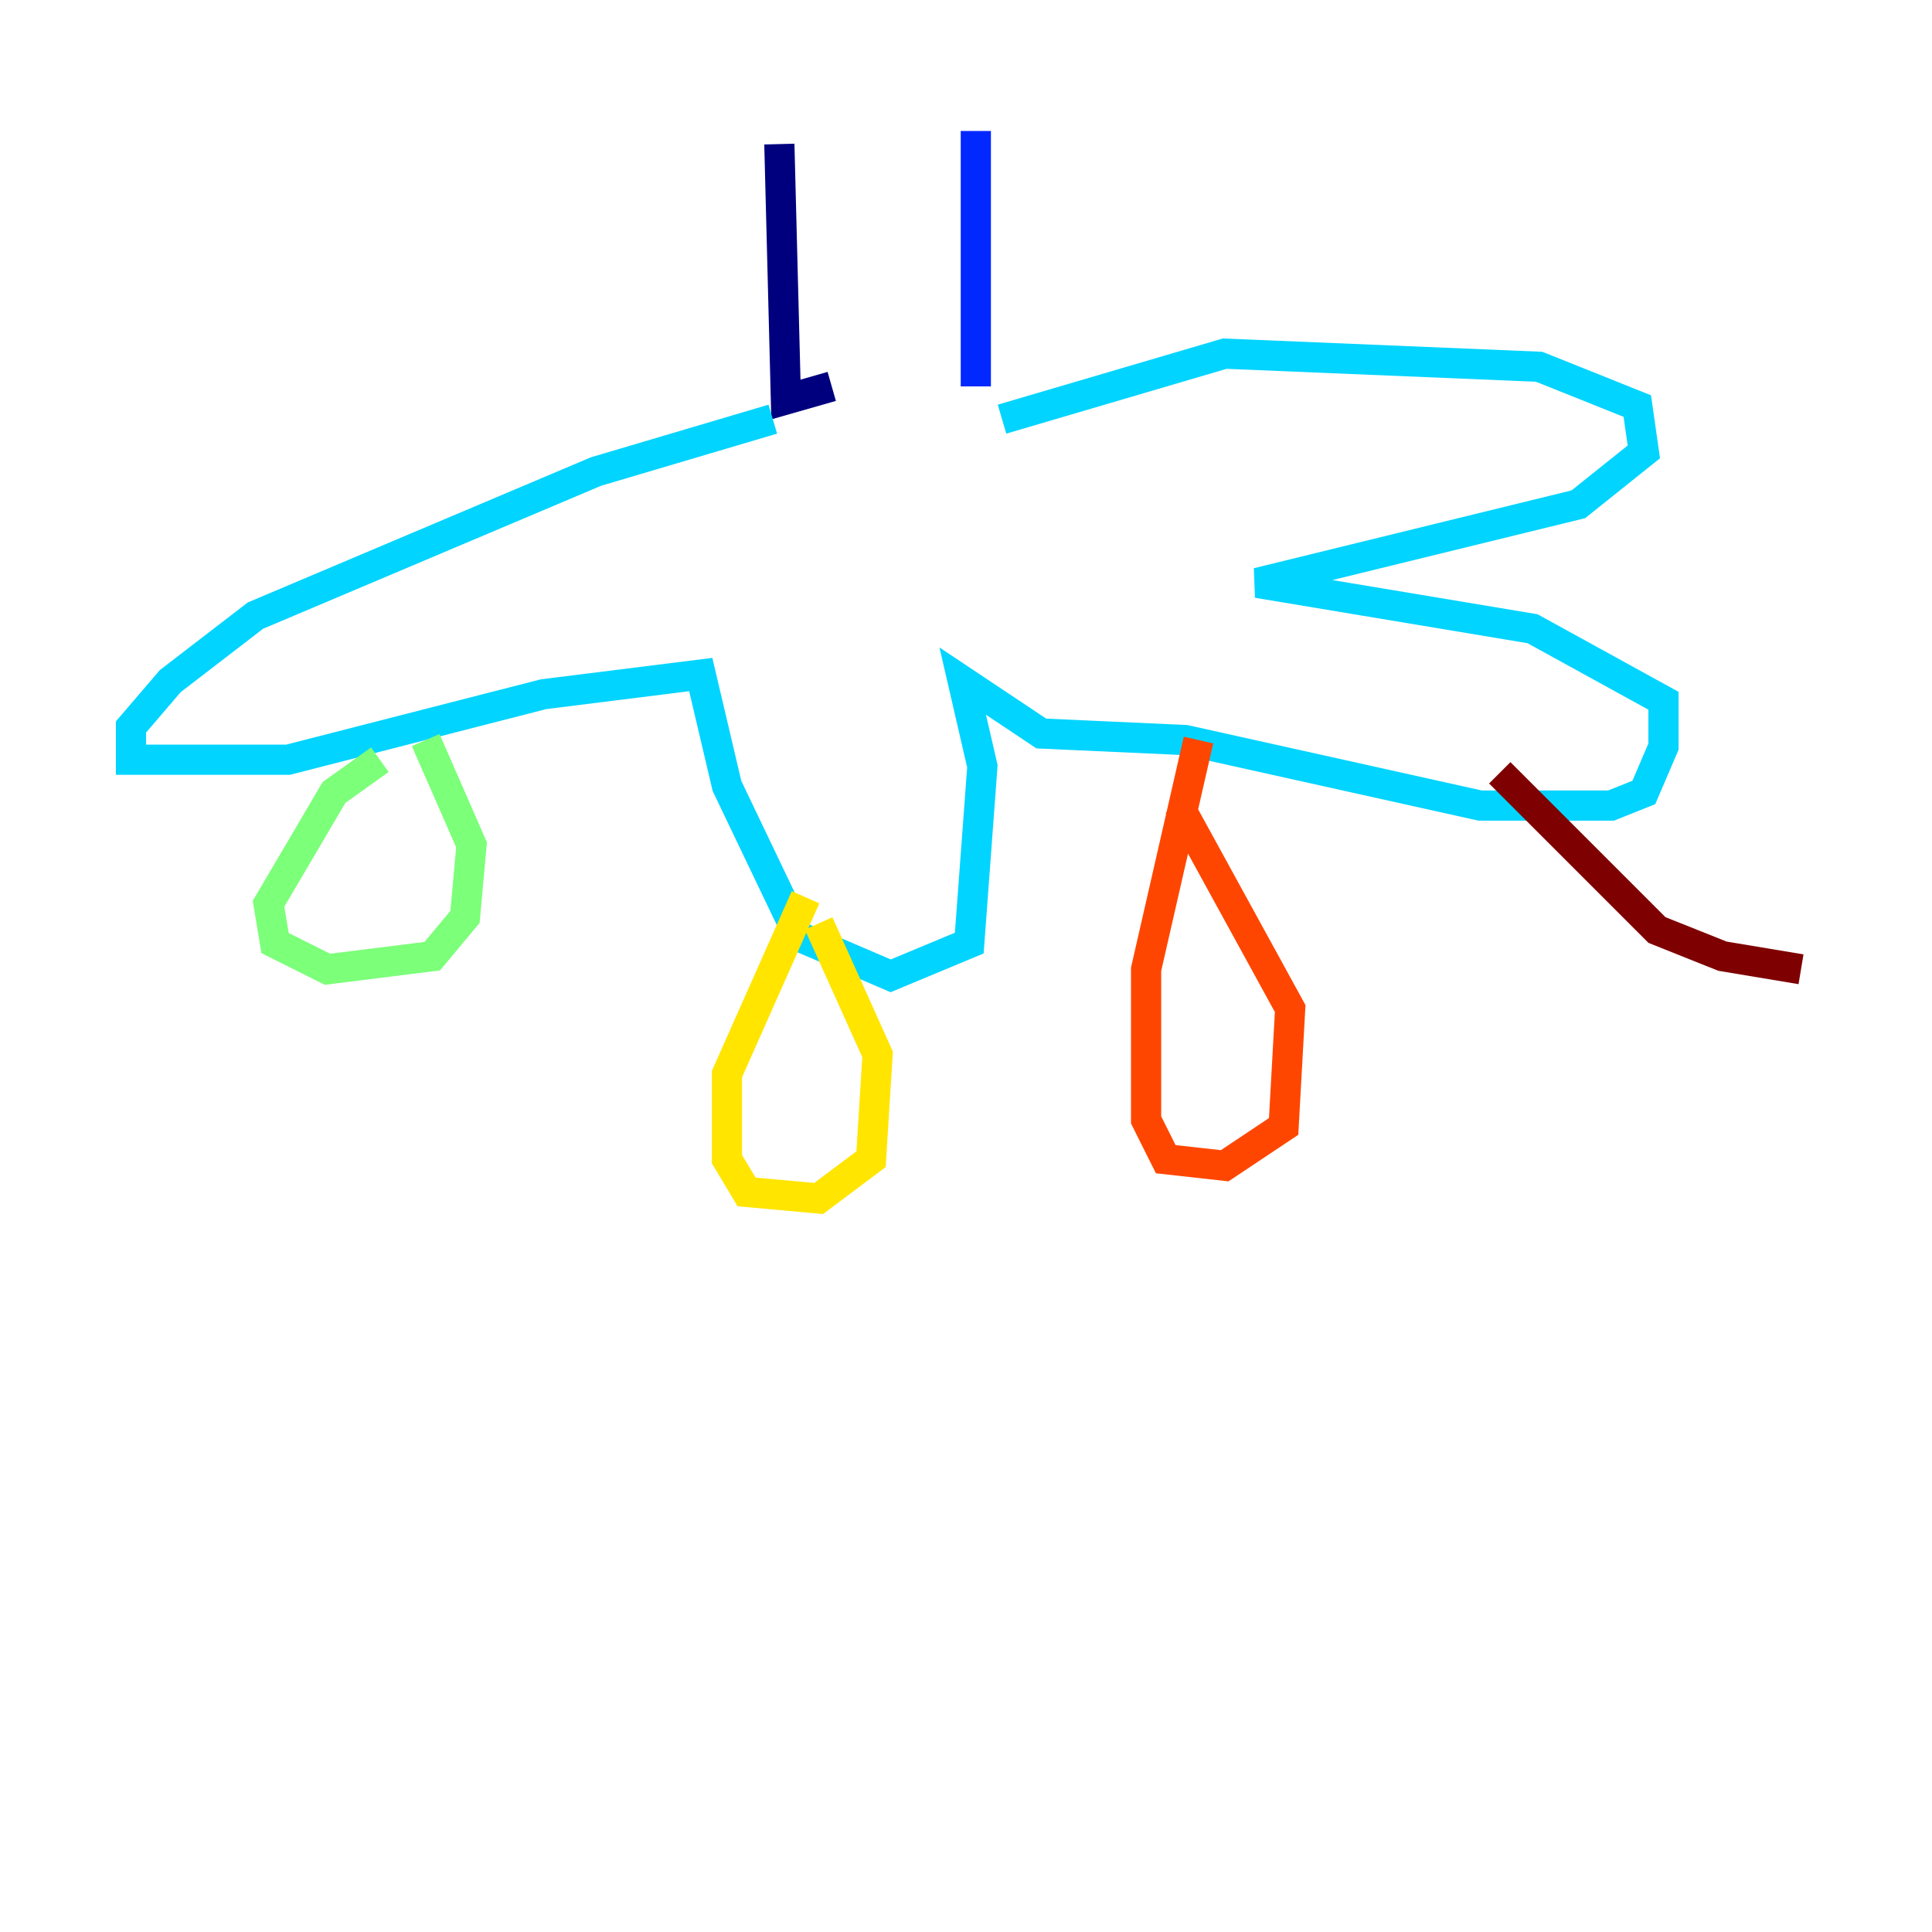 <?xml version="1.0" encoding="utf-8" ?>
<svg baseProfile="tiny" height="128" version="1.2" viewBox="0,0,128,128" width="128" xmlns="http://www.w3.org/2000/svg" xmlns:ev="http://www.w3.org/2001/xml-events" xmlns:xlink="http://www.w3.org/1999/xlink"><defs /><polyline fill="none" points="51.634,9.546 52.068,26.468 55.105,25.6" stroke="#00007f" stroke-width="2" /><polyline fill="none" points="64.651,8.678 64.651,25.6" stroke="#0028ff" stroke-width="2" /><polyline fill="none" points="51.2,27.77 39.485,31.241 16.922,40.786 11.281,45.125 8.678,48.163 8.678,50.332 19.091,50.332 36.014,45.993 46.427,44.691 48.163,52.068 52.936,62.047 59.01,64.651 64.217,62.481 65.085,50.766 63.783,45.125 68.99,48.597 78.536,49.031 98.061,53.37 106.739,53.37 108.909,52.502 110.21,49.464 110.21,46.427 101.532,41.654 83.308,38.617 104.57,33.41 108.909,29.939 108.475,26.902 101.966,24.298 81.139,23.43 66.386,27.77" stroke="#00d4ff" stroke-width="2" /><polyline fill="none" points="25.166,50.332 22.129,52.502 17.79,59.878 18.224,62.481 21.695,64.217 28.637,63.349 30.807,60.746 31.241,55.973 28.203,49.031" stroke="#7cff79" stroke-width="2" /><polyline fill="none" points="53.37,59.444 48.163,71.159 48.163,76.8 49.464,78.969 54.237,79.403 57.709,76.8 58.142,69.858 54.237,61.18" stroke="#ffe500" stroke-width="2" /><polyline fill="none" points="79.403,49.031 75.932,64.217 75.932,74.197 77.234,76.8 81.139,77.234 85.044,74.63 85.478,66.82 78.102,53.37" stroke="#ff4600" stroke-width="2" /><polyline fill="none" points="99.363,51.2 109.776,61.614 114.115,63.349 119.322,64.217" stroke="#7f0000" stroke-width="2" /></svg>